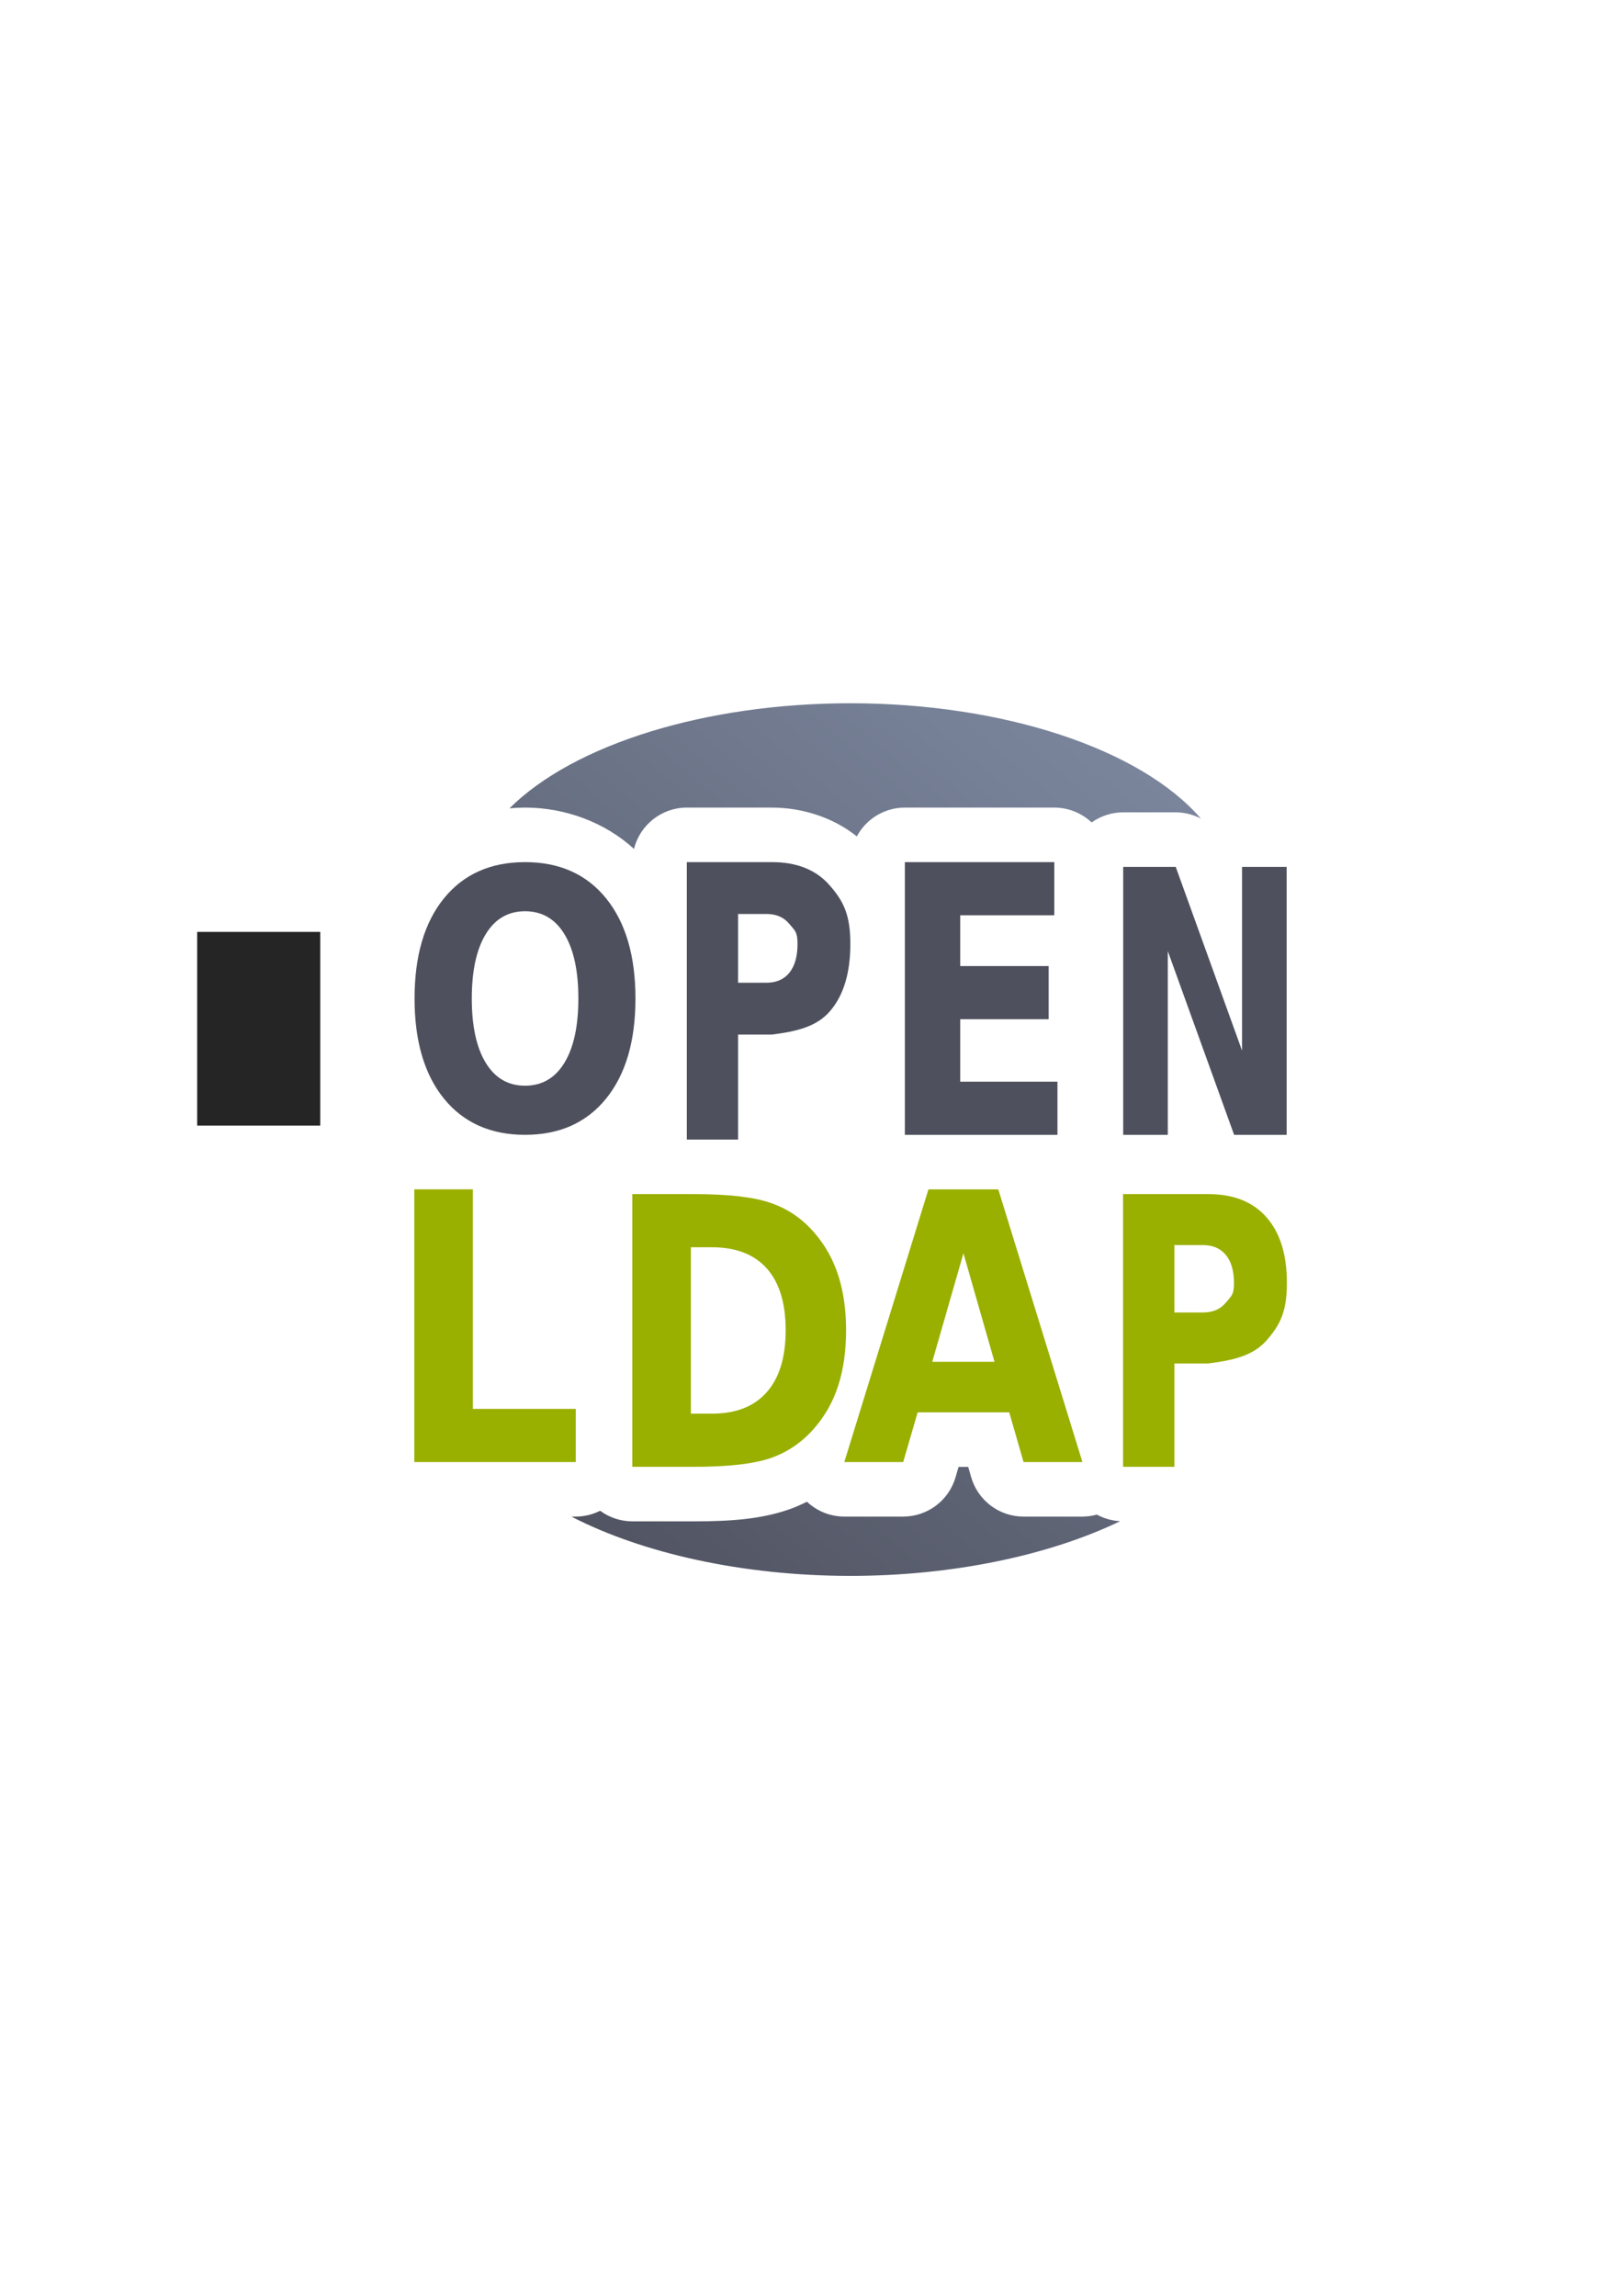 <?xml version="1.0" encoding="UTF-8" standalone="no"?>
<!-- Created with Inkscape (http://www.inkscape.org/) -->

<svg
   xmlns:dc="http://purl.org/dc/elements/1.1/"
   xmlns:cc="http://creativecommons.org/ns#"
   xmlns:rdf="http://www.w3.org/1999/02/22-rdf-syntax-ns#"
   xmlns:svg="http://www.w3.org/2000/svg"
   xmlns="http://www.w3.org/2000/svg"
   xmlns:xlink="http://www.w3.org/1999/xlink"
   xmlns:sodipodi="http://sodipodi.sourceforge.net/DTD/sodipodi-0.dtd"
   xmlns:inkscape="http://www.inkscape.org/namespaces/inkscape"
   width="210mm"
   height="297mm"
   viewBox="0 0 744.094 1052.362"
   id="svg2"
   version="1.1"
   inkscape:version="0.91 r13725"
   inkscape:export-xdpi="3.5989714"
   inkscape:export-ydpi="3.5989714"
   sodipodi:docname="database-openldap.svg"
   inkscape:export-filename="C:\Users\johannes\Documents\Arbeit\RRZE\github3\bicons\16x16\logos\database-openldap.png">
  <defs
     id="defs4">
    <inkscape:perspective
       sodipodi:type="inkscape:persp3d"
       inkscape:vp_x="0 : 526.1811 : 1"
       inkscape:vp_y="0 : 1000 : 0"
       inkscape:vp_z="744.09449 : 526.1811 : 1"
       inkscape:persp3d-origin="372.04724 : 350.7874 : 1"
       id="perspective4149" />
    <linearGradient
       id="linearGradient2224">
      <stop
         id="stop2226"
         offset="0"
         style="stop-color:#7c7c7c;stop-opacity:1;" />
      <stop
         id="stop2228"
         offset="1"
         style="stop-color:#b8b8b8;stop-opacity:1;" />
    </linearGradient>
    <linearGradient
       id="linearGradient15218">
      <stop
         id="stop15220"
         offset="0"
         style="stop-color:#eeeeef;stop-opacity:1;" />
      <stop
         id="stop2736"
         offset="0.599"
         style="stop-color:#d3d7cf;stop-opacity:1;" />
      <stop
         id="stop2738"
         offset="0.828"
         style="stop-color:#ffffff;stop-opacity:1;" />
      <stop
         id="stop15222"
         offset="1"
         style="stop-color:#d3d7cf;stop-opacity:1;" />
    </linearGradient>
    <pattern
       y="0"
       x="0"
       height="6"
       width="6"
       patternUnits="userSpaceOnUse"
       id="EMFhbasepattern" />
    <pattern
       y="0"
       x="0"
       height="6"
       width="6"
       patternUnits="userSpaceOnUse"
       id="EMFhbasepattern-5" />
    <pattern
       y="0"
       x="0"
       height="6"
       width="6"
       patternUnits="userSpaceOnUse"
       id="EMFhbasepattern-6" />
    <pattern
       y="0"
       x="0"
       height="6"
       width="6"
       patternUnits="userSpaceOnUse"
       id="EMFhbasepattern-4" />
    <pattern
       y="0"
       x="0"
       height="6"
       width="6"
       patternUnits="userSpaceOnUse"
       id="EMFhbasepattern-42" />
    <linearGradient
       inkscape:collect="always"
       xlink:href="#linearGradient4265"
       id="linearGradient4271"
       x1="50"
       y1="400"
       x2="350.002"
       y2="43.125"
       gradientUnits="userSpaceOnUse"
       gradientTransform="matrix(1,0,0,1.005,189.886,321.444)" />
    <linearGradient
       inkscape:collect="always"
       id="linearGradient4265">
      <stop
         style="stop-color:#4e505d;stop-opacity:1;"
         offset="0"
         id="stop4267" />
      <stop
         style="stop-color:#7a859c;stop-opacity:1"
         offset="1"
         id="stop4269" />
    </linearGradient>
  </defs>
  <sodipodi:namedview
     id="base"
     pagecolor="#ffffff"
     bordercolor="#666666"
     borderopacity="1.0"
     inkscape:pageopacity="0.0"
     inkscape:pageshadow="2"
     inkscape:zoom="0.5"
     inkscape:cx="34.735002"
     inkscape:cy="501.65252"
     inkscape:document-units="px"
     inkscape:current-layer="layer1"
     showgrid="false"
     showguides="true"
     inkscape:guide-bbox="true"
     inkscape:window-width="1366"
     inkscape:window-height="721"
     inkscape:window-x="-4"
     inkscape:window-y="-4"
     inkscape:window-maximized="1"
     inkscape:snap-bbox="true"
     inkscape:bbox-paths="true"
     inkscape:bbox-nodes="true">
    <sodipodi:guide
       position="560,730"
       orientation="0,1"
       id="guide3338" />
    <sodipodi:guide
       position="560,330"
       orientation="0,1"
       id="guide3340" />
    <sodipodi:guide
       position="190,475"
       orientation="1,0"
       id="guide3344" />
    <sodipodi:guide
       position="590,451"
       orientation="1,0"
       id="guide3346" />
    <inkscape:grid
       type="xygrid"
       id="grid3440" />
  </sodipodi:namedview>
  <g
     inkscape:label="Ebene 1"
     inkscape:groupmode="layer"
     id="layer1">
    <g
       id="g4256">
      <g
         id="g4203">
        <flowRoot
           transform="translate(0.855,0.092)"
           xml:space="preserve"
           id="flowRoot4169"
           style="font-style:normal;font-weight:normal;font-size:40px;line-height:125%;font-family:sans-serif;letter-spacing:0px;word-spacing:0px;fill:#252525;fill-opacity:1;stroke:none;stroke-width:1px;stroke-linecap:butt;stroke-linejoin:miter;stroke-opacity:1"><flowRegion
             id="flowRegion4171"><rect
               id="rect4173"
               width="56.433"
               height="88.789"
               x="89.541"
               y="427.08" /></flowRegion><flowPara
             id="flowPara4175" /></flowRoot>        <rect
           style="fill:none;fill-rule:evenodd;stroke:none;stroke-width:1px;stroke-linecap:butt;stroke-linejoin:miter;stroke-opacity:1"
           id="rect3336"
           width="400"
           height="400"
           x="190"
           y="322.362"
           inkscape:export-xdpi="4.9499998"
           inkscape:export-ydpi="4.9499998" />
        <rect
           style="opacity:1;fill:none;fill-opacity:1;stroke:none;stroke-width:16;stroke-linecap:square;stroke-linejoin:round;stroke-miterlimit:4;stroke-dasharray:none;stroke-opacity:1"
           id="rect4259"
           width="399.938"
           height="400"
           x="189.886"
           y="323.276"
           inkscape:export-xdpi="3.5999999"
           inkscape:export-ydpi="3.5999999"
           inkscape:export-filename="C:\Users\johannes\Desktop\g4236.png" />
        <path
           sodipodi:nodetypes="ccsccscccccccccccccccccccscccccccccccc"
           inkscape:connector-curvature="0"
           style="color:#000000;clip-rule:nonzero;display:inline;overflow:visible;visibility:visible;opacity:1;isolation:auto;mix-blend-mode:normal;color-interpolation:sRGB;color-interpolation-filters:linearRGB;solid-color:#000000;solid-opacity:1;fill:url(#linearGradient4271);fill-opacity:1;fill-rule:nonzero;stroke:none;stroke-width:4;stroke-linecap:butt;stroke-linejoin:round;stroke-miterlimit:4;stroke-dasharray:none;stroke-dashoffset:0;stroke-opacity:1;color-rendering:auto;image-rendering:auto;shape-rendering:auto;text-rendering:auto;enable-background:accumulate"
           d="m 389.886,322.362 c -66.126,0.009 -126.595,18.641 -156.301,48.16 2.363,-0.221 4.737,-0.34 7.115,-0.34 18.401,0 36.613,6.719 49.963,18.943 2.778,-11.123 12.766,-18.931 24.23,-18.943 l 38.977,0 c 13.761,0 28.055,4.433 38.955,13.215 4.345,-8.127 12.808,-13.205 22.023,-13.215 l 68.506,0 c 6.369,0.006 12.495,2.443 17.129,6.812 4.225,-3.007 9.279,-4.626 14.465,-4.633 l 24.082,0 c 4.022,0.015 7.981,1.001 11.541,2.873 -27.629,-32.075 -90.8,-52.861 -160.686,-52.873 z m 9.506,67.234 c 0.014,0.016 0.025,0.039 0.039,0.055 0.024,0.028 0.054,0.052 0.078,0.08 z m 40.082,282.814 -1.385,4.758 c -3.107,10.673 -12.888,18.013 -24.004,18.014 l -26.996,0 c -6.368,-0.007 -12.494,-2.443 -17.127,-6.812 -2.701,1.361 -5.48,2.569 -8.336,3.568 -0.05,0.018 -0.1,0.035 -0.15,0.053 -12.649,4.337 -26.212,5.371 -43.268,5.371 l -28.322,0 c -5.306,-0.012 -10.47,-1.711 -14.746,-4.852 -3.468,1.746 -7.295,2.661 -11.178,2.672 l -1.994,0 c 32.639,16.824 78.489,27.159 127.918,27.18 47.305,-0.03 91.354,-9.503 123.668,-25.07 -3.739,-0.199 -7.385,-1.235 -10.67,-3.031 -2.156,0.602 -4.384,0.913 -6.623,0.922 l -26.996,0 c -11.142,-9.9e-4 -20.939,-7.375 -24.023,-18.082 l -1.35,-4.689 z"
           id="path4239" />
        <path
           inkscape:connector-curvature="0"
           id="path4947"
           style="font-style:normal;font-variant:normal;font-weight:bold;font-stretch:normal;font-size:medium;line-height:125%;font-family:sans-serif;-inkscape-font-specification:'sans-serif Bold';text-align:center;letter-spacing:0px;word-spacing:0px;text-anchor:middle;fill:#4e505d;fill-opacity:1;stroke:none;stroke-width:1px;stroke-linecap:butt;stroke-linejoin:miter;stroke-opacity:1"
           d="m 240.699,417.698 q -11.604,0 -18,10.491 -6.396,10.491 -6.396,29.535 0,18.964 6.396,29.454 6.396,10.491 18,10.491 11.67,0 18.066,-10.491 6.396,-10.491 6.396,-29.454 0,-19.045 -6.396,-29.535 -6.396,-10.491 -18.066,-10.491 z m 0,-22.515 q 23.736,0 37.187,16.624 13.451,16.624 13.451,45.917 0,29.212 -13.451,45.836 -13.451,16.624 -37.187,16.624 -23.67,0 -37.187,-16.624 -13.451,-16.624 -13.451,-45.836 0,-29.293 13.451,-45.917 13.516,-16.624 37.187,-16.624 z" />
        <path
           inkscape:connector-curvature="0"
           id="path4949"
           style="font-style:normal;font-variant:normal;font-weight:bold;font-stretch:normal;font-size:medium;line-height:125%;font-family:sans-serif;-inkscape-font-specification:'sans-serif Bold';text-align:center;letter-spacing:0px;word-spacing:0px;text-anchor:middle;fill:#4e505d;fill-opacity:1;stroke:none;stroke-width:1px;stroke-linecap:butt;stroke-linejoin:miter;stroke-opacity:1"
           d="m 314.893,395.183 38.978,0 c 11.59,0 20.475,3.606 26.656,10.818 6.222,7.155 9.333,13.377 9.333,26.666 0,13.345 -3.111,23.624 -9.333,30.836 -6.181,7.155 -15.162,9.249 -26.656,10.733 l -15.494,0 0,48.125 -23.484,0 z m 23.484,23.766 0,31.521 12.993,0 c 4.555,0 8.072,-1.533 10.553,-4.6 2.481,-3.123 3.721,-7.525 3.721,-13.203 0,-5.679 -1.24,-6.052 -3.721,-9.118 -2.481,-3.067 -5.998,-4.6 -10.553,-4.6 z"
           sodipodi:nodetypes="cscscsccccccscsssc" />
        <path
           inkscape:connector-curvature="0"
           id="path4951"
           style="font-style:normal;font-variant:normal;font-weight:bold;font-stretch:normal;font-size:medium;line-height:125%;font-family:sans-serif;-inkscape-font-specification:'sans-serif Bold';text-align:center;letter-spacing:0px;word-spacing:0px;text-anchor:middle;fill:#4e505d;fill-opacity:1;stroke:none;stroke-width:1px;stroke-linecap:butt;stroke-linejoin:miter;stroke-opacity:1"
           d="m 414.848,395.183 68.505,0 0,24.364 -43.121,0 0,23.275 40.549,0 0,24.364 -40.549,0 0,28.634 44.571,0 0,24.364 -69.956,0 0,-125 z" />
        <path
           inkscape:connector-curvature="0"
           id="path4953"
           style="font-style:normal;font-variant:normal;font-weight:bold;font-stretch:normal;font-size:medium;line-height:125%;font-family:sans-serif;-inkscape-font-specification:'sans-serif Bold';text-align:center;letter-spacing:0px;word-spacing:0px;text-anchor:middle;fill:#4e505d;fill-opacity:1;stroke:none;stroke-width:1px;stroke-linecap:butt;stroke-linejoin:miter;stroke-opacity:1"
           d="m 514.948,397.362 24.083,0 30.412,84.239 0,-84.239 20.443,0 0,122.821 -24.083,0 -30.412,-84.239 0,84.239 -20.443,0 0,-122.821 z" />
        <path
           inkscape:connector-curvature="0"
           id="path4964"
           style="font-style:normal;font-variant:normal;font-weight:bold;font-stretch:normal;font-size:medium;line-height:125%;font-family:sans-serif;-inkscape-font-specification:'sans-serif Bold';text-align:center;letter-spacing:0px;word-spacing:0px;text-anchor:middle;fill:#99b000;fill-opacity:1;stroke:none;stroke-width:1px;stroke-linecap:butt;stroke-linejoin:miter;stroke-opacity:1"
           d="m 189.948,545.183 26.857,0 0,100.636 47.157,0 0,24.364 -74.015,0 0,-125 z" />
        <path
           inkscape:connector-curvature="0"
           id="path4966"
           style="font-style:normal;font-variant:normal;font-weight:bold;font-stretch:normal;font-size:medium;line-height:125%;font-family:sans-serif;-inkscape-font-specification:'sans-serif Bold';text-align:center;letter-spacing:0px;word-spacing:0px;text-anchor:middle;fill:#99b000;fill-opacity:1;stroke:none;stroke-width:1px;stroke-linecap:butt;stroke-linejoin:miter;stroke-opacity:1"
           d="m 316.743,571.726 0,76.273 9.627,0 q 16.463,0 25.113,-9.796 8.72,-9.796 8.72,-28.466 0,-18.587 -8.65,-28.299 -8.65,-9.712 -25.183,-9.712 l -9.627,0 z m -26.857,-24.364 28.322,0 q 23.718,0 35.298,4.102 11.65,4.019 19.951,13.731 7.325,8.456 10.882,19.508 3.558,11.052 3.558,25.034 0,14.149 -3.558,25.285 -3.558,11.052 -10.882,19.508 -8.371,9.712 -20.091,13.814 -11.72,4.019 -35.159,4.019 l -28.322,0 0,-125 z" />
        <path
           inkscape:connector-curvature="0"
           id="path4968"
           style="font-style:normal;font-variant:normal;font-weight:bold;font-stretch:normal;font-size:medium;line-height:125%;font-family:sans-serif;-inkscape-font-specification:'sans-serif Bold';text-align:center;letter-spacing:0px;word-spacing:0px;text-anchor:middle;fill:#99b000;fill-opacity:1;stroke:none;stroke-width:1px;stroke-linecap:butt;stroke-linejoin:miter;stroke-opacity:1"
           d="m 462.707,647.411 -41.995,0 -6.627,22.773 -26.997,0 38.577,-125 32.02,0 38.577,125 -26.997,0 -6.557,-22.773 z m -35.298,-23.192 28.532,0 -14.231,-49.732 -14.301,49.732 z" />
        <path
           inkscape:connector-curvature="0"
           id="path4970"
           style="font-style:normal;font-variant:normal;font-weight:bold;font-stretch:normal;font-size:medium;line-height:125%;font-family:sans-serif;-inkscape-font-specification:'sans-serif Bold';text-align:center;letter-spacing:0px;word-spacing:0px;text-anchor:middle;fill:#99b000;fill-opacity:1;stroke:none;stroke-width:1px;stroke-linecap:butt;stroke-linejoin:miter;stroke-opacity:1"
           d="m 514.886,547.362 39.055,0 c 11.612,0 20.515,3.544 26.709,10.633 6.234,7.033 9.351,17.08 9.351,30.141 0,13.117 -3.117,19.219 -9.351,26.308 -6.193,7.033 -15.191,9.065 -26.709,10.549 l -15.524,0 0,47.369 -23.531,0 z m 23.531,23.359 0,30.913 13.018,0 c 4.564,0 8.088,-1.507 10.573,-4.521 2.485,-3.07 3.728,-3.396 3.728,-8.977 0,-5.582 -1.243,-9.879 -3.728,-12.893 -2.485,-3.014 -6.01,-4.521 -10.573,-4.521 z"
           sodipodi:nodetypes="cscscsccccccscsssc" />
      </g>
    </g>
  </g>
</svg>
